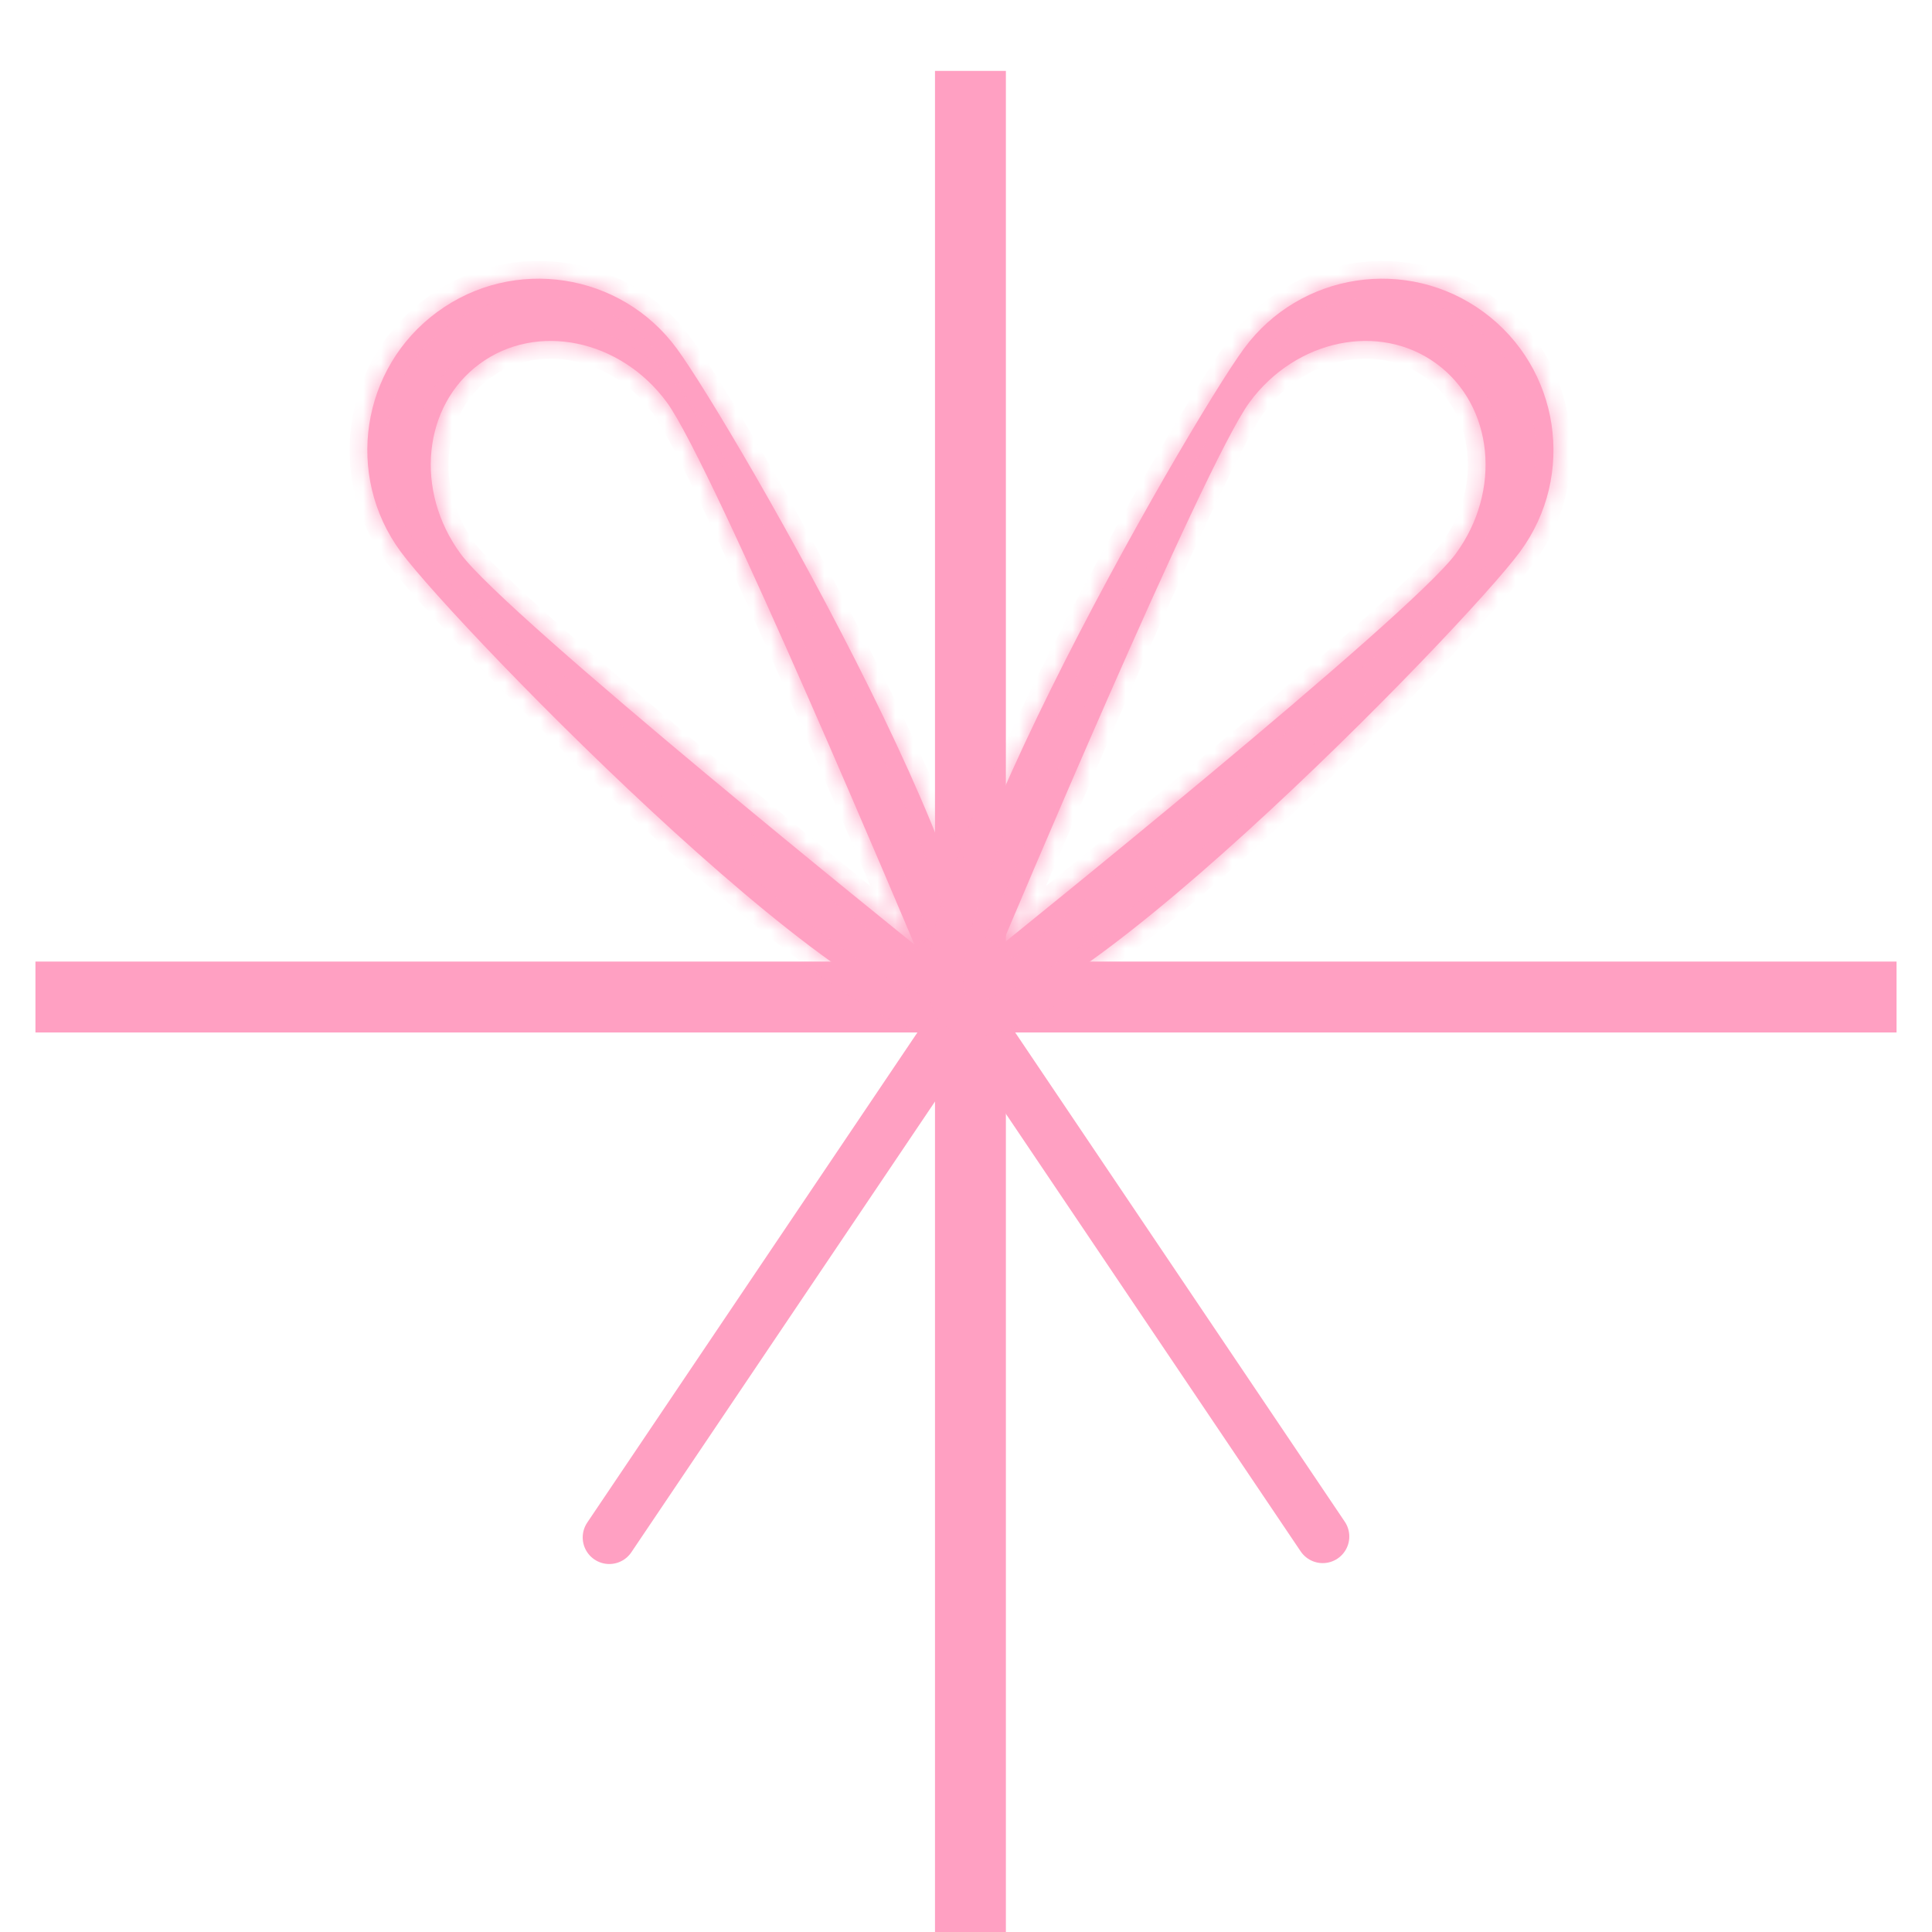 <svg width="109" height="109" viewBox="0 0 109 109" fill="none" xmlns="http://www.w3.org/2000/svg">
<g filter="url(#filter0_di_83_727)">
<line x1="54.75" x2="54.75" y2="105" stroke="#FFA0C2" stroke-width="4"/>
<line x1="2" y1="52.25" x2="107" y2="52.25" stroke="#FFA0C2" stroke-width="4"/>
<mask id="path-3-inside-1_83_727" fill="white">
<path fill-rule="evenodd" clip-rule="evenodd" d="M54.337 53.164C58.64 50.002 41.347 19.97 38.185 15.667C35.023 11.364 28.97 10.439 24.667 13.601C20.364 16.763 19.439 22.816 22.601 27.119C25.764 31.422 50.033 56.327 54.337 53.164ZM51.589 49.289C51.589 49.289 40.238 22.26 37.621 18.698C35.003 15.137 30.278 14.163 27.066 16.524C23.854 18.884 23.372 23.685 25.989 27.246C28.606 30.808 51.589 49.289 51.589 49.289Z"/>
</mask>
<path fill-rule="evenodd" clip-rule="evenodd" d="M54.337 53.164C58.64 50.002 41.347 19.97 38.185 15.667C35.023 11.364 28.97 10.439 24.667 13.601C20.364 16.763 19.439 22.816 22.601 27.119C25.764 31.422 50.033 56.327 54.337 53.164ZM51.589 49.289C51.589 49.289 40.238 22.26 37.621 18.698C35.003 15.137 30.278 14.163 27.066 16.524C23.854 18.884 23.372 23.685 25.989 27.246C28.606 30.808 51.589 49.289 51.589 49.289Z" fill="#FFA0C2"/>
<path d="M38.185 15.667L38.991 15.075L38.991 15.075L38.185 15.667ZM54.337 53.164L54.929 53.97L54.929 53.97L54.337 53.164ZM24.667 13.601L25.259 14.407L25.259 14.407L24.667 13.601ZM22.601 27.119L21.795 27.711L21.795 27.711L22.601 27.119ZM37.621 18.698L38.426 18.106L38.426 18.106L37.621 18.698ZM51.589 49.289L50.962 50.068L52.511 48.902L51.589 49.289ZM27.066 16.524L26.474 15.718L26.474 15.718L27.066 16.524ZM37.379 16.259C38.909 18.341 43.993 26.865 48.164 35.287C50.248 39.494 52.078 43.626 53.121 46.881C53.644 48.516 53.95 49.872 54.01 50.881C54.074 51.97 53.835 52.292 53.744 52.358L54.929 53.97C55.914 53.246 56.076 51.937 56.006 50.762C55.932 49.506 55.568 47.964 55.026 46.271C53.937 42.872 52.054 38.634 49.956 34.4C45.767 25.94 40.623 17.296 38.991 15.075L37.379 16.259ZM25.259 14.407C29.117 11.572 34.544 12.401 37.379 16.259L38.991 15.075C35.501 10.326 28.823 9.306 24.075 12.795L25.259 14.407ZM23.407 26.527C20.572 22.668 21.401 17.242 25.259 14.407L24.075 12.795C19.326 16.285 18.306 22.963 21.795 27.711L23.407 26.527ZM53.744 52.358C53.646 52.431 53.249 52.562 52.204 52.188C51.236 51.842 50.002 51.164 48.563 50.202C45.695 48.287 42.202 45.375 38.714 42.202C31.723 35.842 24.926 28.594 23.407 26.527L21.795 27.711C23.438 29.947 30.358 37.303 37.368 43.681C40.88 46.876 44.46 49.867 47.452 51.865C48.942 52.861 50.335 53.644 51.531 54.071C52.648 54.471 53.951 54.688 54.929 53.97L53.744 52.358ZM36.815 19.291C37.399 20.085 38.555 22.339 40.003 25.407C41.429 28.43 43.09 32.133 44.671 35.731C46.251 39.328 47.75 42.815 48.855 45.403C49.407 46.696 49.86 47.765 50.175 48.51C50.333 48.883 50.456 49.174 50.539 49.373C50.581 49.472 50.613 49.548 50.634 49.599C50.645 49.625 50.653 49.644 50.659 49.657C50.661 49.663 50.663 49.668 50.665 49.671C50.666 49.673 50.666 49.674 50.666 49.675C50.666 49.675 50.667 49.676 50.667 49.676C50.667 49.676 50.667 49.676 51.589 49.289C52.511 48.902 52.511 48.902 52.511 48.901C52.511 48.901 52.511 48.901 52.51 48.901C52.51 48.9 52.509 48.898 52.509 48.897C52.507 48.893 52.505 48.889 52.502 48.882C52.497 48.869 52.489 48.849 52.478 48.824C52.456 48.772 52.424 48.696 52.382 48.596C52.298 48.397 52.175 48.105 52.017 47.731C51.701 46.984 51.247 45.913 50.694 44.618C49.588 42.026 48.086 38.532 46.502 34.927C44.918 31.323 43.249 27.601 41.812 24.554C40.395 21.553 39.151 19.092 38.426 18.106L36.815 19.291ZM27.658 17.329C30.349 15.352 34.466 16.094 36.815 19.291L38.426 18.106C35.541 14.18 30.207 12.974 26.474 15.718L27.658 17.329ZM26.795 26.654C24.446 23.457 24.967 19.307 27.658 17.329L26.474 15.718C22.741 18.461 22.298 23.912 25.183 27.838L26.795 26.654ZM51.589 49.289C52.215 48.51 52.215 48.51 52.215 48.51C52.215 48.509 52.215 48.509 52.215 48.509C52.214 48.508 52.213 48.508 52.212 48.506C52.209 48.504 52.205 48.501 52.199 48.496C52.188 48.488 52.172 48.474 52.15 48.457C52.107 48.422 52.042 48.37 51.958 48.302C51.789 48.166 51.541 47.966 51.225 47.71C50.592 47.199 49.685 46.464 48.588 45.57C46.395 43.783 43.443 41.365 40.411 38.835C37.377 36.305 34.268 33.668 31.756 31.444C30.5 30.332 29.399 29.328 28.534 28.495C27.653 27.647 27.065 27.022 26.795 26.654L25.183 27.838C25.567 28.36 26.27 29.092 27.147 29.936C28.04 30.796 29.164 31.82 30.43 32.941C32.964 35.184 36.09 37.836 39.13 40.371C42.17 42.907 45.128 45.331 47.325 47.121C48.424 48.016 49.333 48.753 49.967 49.266C50.285 49.522 50.533 49.723 50.703 49.859C50.787 49.927 50.852 49.98 50.896 50.015C50.918 50.032 50.934 50.046 50.945 50.055C50.951 50.059 50.955 50.063 50.958 50.065C50.959 50.066 50.96 50.067 50.961 50.067C50.962 50.068 50.962 50.068 50.962 50.068C50.962 50.068 50.962 50.068 51.589 49.289Z" fill="#FFA0C2" mask="url(#path-3-inside-1_83_727)"/>
<path d="M55.596 51.239L34.375 82.739" stroke="#FFA0C2" stroke-width="3" stroke-linecap="round"/>
<path d="M53.404 51.188L74.625 82.688" stroke="#FFA0C2" stroke-width="3" stroke-linecap="round"/>
<mask id="path-7-inside-2_83_727" fill="white">
<path fill-rule="evenodd" clip-rule="evenodd" d="M54.03 53.164C49.727 50.002 67.019 19.97 70.182 15.667C73.344 11.364 79.396 10.439 83.7 13.601C88.003 16.763 88.928 22.816 85.765 27.119C82.603 31.422 58.333 56.327 54.03 53.164ZM56.527 49.289C56.527 49.289 67.878 22.26 70.495 18.698C73.112 15.137 77.838 14.163 81.05 16.524C84.262 18.884 84.744 23.685 82.127 27.246C79.51 30.808 56.527 49.289 56.527 49.289Z"/>
</mask>
<path fill-rule="evenodd" clip-rule="evenodd" d="M54.03 53.164C49.727 50.002 67.019 19.97 70.182 15.667C73.344 11.364 79.396 10.439 83.7 13.601C88.003 16.763 88.928 22.816 85.765 27.119C82.603 31.422 58.333 56.327 54.03 53.164ZM56.527 49.289C56.527 49.289 67.878 22.26 70.495 18.698C73.112 15.137 77.838 14.163 81.05 16.524C84.262 18.884 84.744 23.685 82.127 27.246C79.51 30.808 56.527 49.289 56.527 49.289Z" fill="#FFA0C2"/>
<path d="M70.182 15.667L69.376 15.075L69.376 15.075L70.182 15.667ZM54.03 53.164L53.438 53.97L53.438 53.97L54.03 53.164ZM83.7 13.601L84.292 12.795L84.292 12.795L83.7 13.601ZM85.765 27.119L86.571 27.711L86.571 27.711L85.765 27.119ZM70.495 18.698L69.689 18.106L69.689 18.106L70.495 18.698ZM56.527 49.289L55.605 48.902L57.154 50.068L56.527 49.289ZM81.05 16.524L80.458 17.329L80.458 17.329L81.05 16.524ZM69.376 15.075C67.744 17.296 62.6 25.94 58.41 34.4C56.313 38.634 54.43 42.872 53.341 46.271C52.799 47.964 52.435 49.506 52.361 50.762C52.291 51.937 52.452 53.246 53.438 53.97L54.622 52.358C54.532 52.292 54.292 51.97 54.357 50.881C54.417 49.872 54.722 48.516 55.246 46.881C56.288 43.626 58.119 39.494 60.202 35.287C64.373 26.865 69.457 18.341 70.987 16.259L69.376 15.075ZM84.292 12.795C79.543 9.306 72.865 10.326 69.376 15.075L70.987 16.259C73.823 12.401 79.249 11.572 83.107 14.407L84.292 12.795ZM86.571 27.711C90.061 22.963 89.04 16.285 84.292 12.795L83.107 14.407C86.966 17.242 87.795 22.668 84.96 26.527L86.571 27.711ZM53.438 53.97C54.415 54.688 55.718 54.471 56.836 54.071C58.032 53.644 59.425 52.861 60.915 51.865C63.907 49.867 67.486 46.876 70.999 43.681C78.009 37.303 84.928 29.947 86.571 27.711L84.96 26.527C83.44 28.594 76.644 35.842 69.653 42.202C66.164 45.375 62.672 48.287 59.804 50.202C58.364 51.164 57.13 51.842 56.163 52.188C55.117 52.562 54.72 52.431 54.622 52.358L53.438 53.97ZM69.689 18.106C68.965 19.092 67.72 21.553 66.304 24.554C64.866 27.601 63.198 31.323 61.614 34.927C60.03 38.532 58.528 42.026 57.422 44.618C56.869 45.913 56.415 46.984 56.099 47.731C55.941 48.105 55.817 48.397 55.733 48.596C55.691 48.696 55.659 48.772 55.638 48.824C55.627 48.849 55.619 48.869 55.613 48.882C55.611 48.889 55.608 48.893 55.607 48.897C55.606 48.898 55.606 48.9 55.605 48.901C55.605 48.901 55.605 48.901 55.605 48.901C55.605 48.902 55.605 48.902 56.527 49.289C57.449 49.676 57.449 49.676 57.449 49.676C57.449 49.676 57.449 49.675 57.449 49.675C57.45 49.674 57.45 49.673 57.451 49.671C57.452 49.668 57.454 49.663 57.457 49.657C57.462 49.644 57.471 49.625 57.481 49.599C57.503 49.548 57.535 49.472 57.577 49.373C57.66 49.174 57.783 48.883 57.941 48.51C58.256 47.765 58.709 46.696 59.261 45.403C60.365 42.815 61.864 39.328 63.445 35.731C65.026 32.133 66.686 28.43 68.113 25.407C69.561 22.339 70.717 20.085 71.301 19.291L69.689 18.106ZM81.642 15.718C77.909 12.974 72.575 14.18 69.689 18.106L71.301 19.291C73.65 16.094 77.767 15.352 80.458 17.329L81.642 15.718ZM82.933 27.838C85.818 23.912 85.375 18.461 81.642 15.718L80.458 17.329C83.148 19.307 83.67 23.457 81.321 26.654L82.933 27.838ZM56.527 49.289C57.154 50.068 57.154 50.068 57.154 50.068C57.154 50.068 57.154 50.068 57.155 50.067C57.155 50.067 57.156 50.066 57.158 50.065C57.161 50.063 57.165 50.059 57.17 50.055C57.182 50.046 57.198 50.032 57.22 50.015C57.264 49.98 57.329 49.927 57.413 49.859C57.583 49.723 57.831 49.522 58.148 49.266C58.783 48.753 59.692 48.016 60.79 47.121C62.988 45.331 65.946 42.907 68.986 40.371C72.025 37.836 75.152 35.184 77.686 32.941C78.952 31.82 80.076 30.796 80.969 29.936C81.846 29.092 82.549 28.36 82.933 27.838L81.321 26.654C81.05 27.022 80.463 27.647 79.582 28.495C78.717 29.328 77.616 30.332 76.36 31.444C73.848 33.668 70.739 36.305 67.705 38.835C64.672 41.365 61.721 43.783 59.527 45.57C58.431 46.464 57.523 47.199 56.891 47.71C56.574 47.966 56.327 48.166 56.158 48.302C56.074 48.37 56.009 48.422 55.966 48.457C55.944 48.474 55.928 48.488 55.917 48.496C55.911 48.501 55.907 48.504 55.904 48.506C55.903 48.508 55.902 48.508 55.901 48.509C55.901 48.509 55.901 48.509 55.9 48.51C55.9 48.51 55.9 48.51 56.527 49.289Z" fill="#FFA0C2" mask="url(#path-7-inside-2_83_727)"/>
</g>
<defs>
<filter id="filter0_di_83_727" x="0" y="0" width="109" height="109" filterUnits="userSpaceOnUse" color-interpolation-filters="sRGB">
<feFlood flood-opacity="0" result="BackgroundImageFix"/>
<feColorMatrix in="SourceAlpha" type="matrix" values="0 0 0 0 0 0 0 0 0 0 0 0 0 0 0 0 0 0 127 0" result="hardAlpha"/>
<feOffset dy="2"/>
<feGaussianBlur stdDeviation="1"/>
<feComposite in2="hardAlpha" operator="out"/>
<feColorMatrix type="matrix" values="0 0 0 0 0 0 0 0 0 0 0 0 0 0 0 0 0 0 0.25 0"/>
<feBlend mode="normal" in2="BackgroundImageFix" result="effect1_dropShadow_83_727"/>
<feBlend mode="normal" in="SourceGraphic" in2="effect1_dropShadow_83_727" result="shape"/>
<feColorMatrix in="SourceAlpha" type="matrix" values="0 0 0 0 0 0 0 0 0 0 0 0 0 0 0 0 0 0 127 0" result="hardAlpha"/>
<feOffset dy="2"/>
<feGaussianBlur stdDeviation="1"/>
<feComposite in2="hardAlpha" operator="arithmetic" k2="-1" k3="1"/>
<feColorMatrix type="matrix" values="0 0 0 0 1 0 0 0 0 1 0 0 0 0 1 0 0 0 0.15 0"/>
<feBlend mode="normal" in2="shape" result="effect2_innerShadow_83_727"/>
</filter>
</defs>
</svg>
